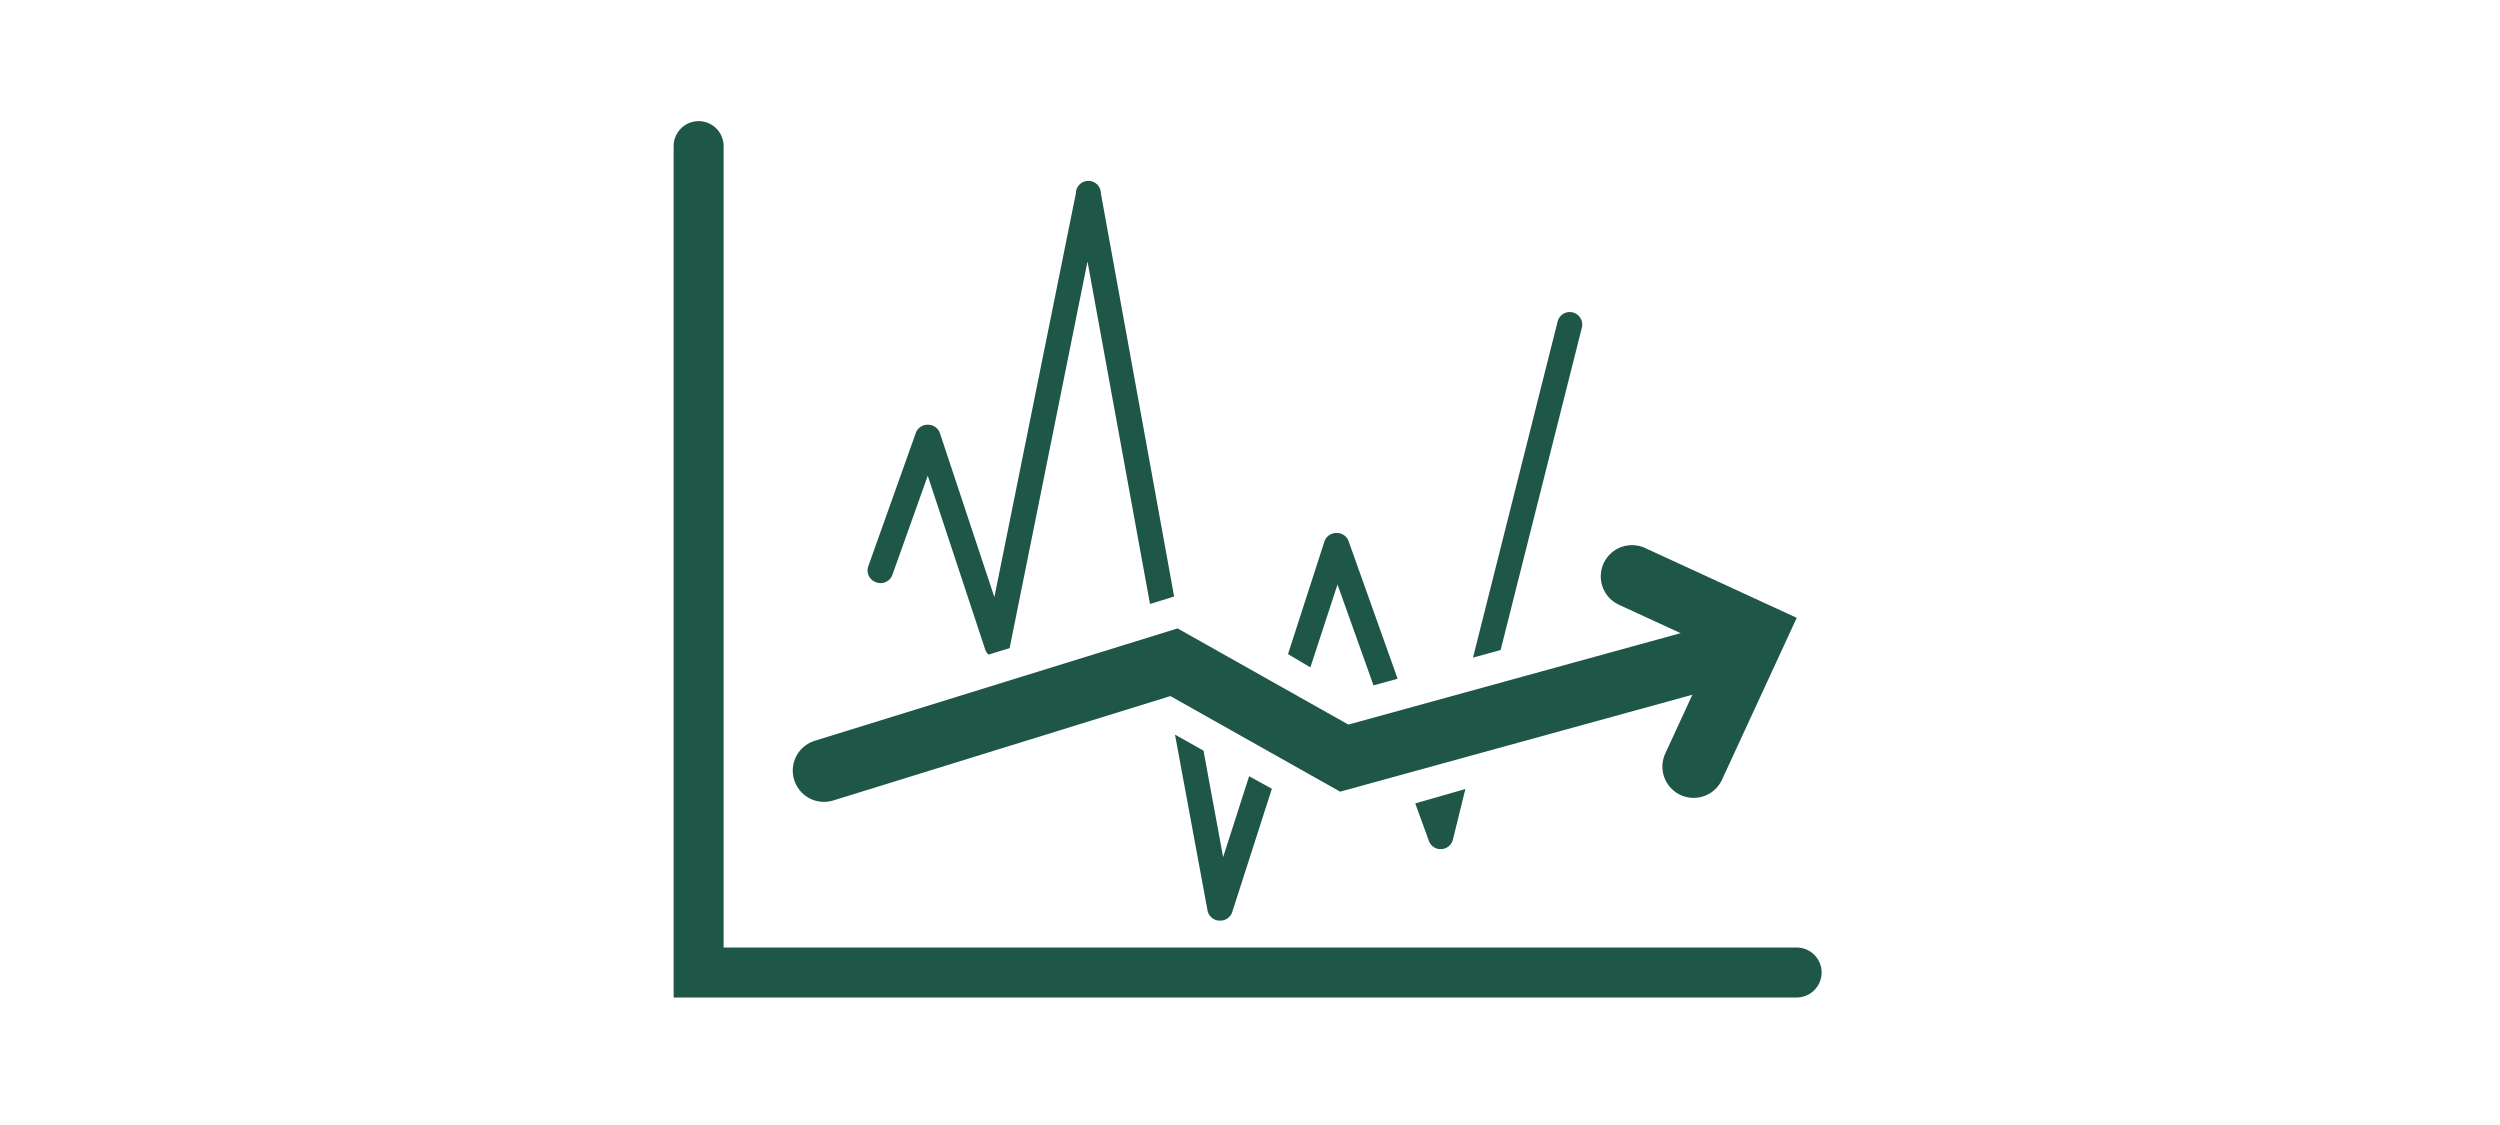 <svg xmlns="http://www.w3.org/2000/svg" viewBox="0 0 200 90"><title>lowVolatility</title><g id="a3b3be3c-2973-42f8-833c-e9aa705144a4" data-name="ARTWORK"><path d="M104.83,53.39,107,46.76l2.88,8.07,1.93-.53-3.92-11a1,1,0,0,0-1-.66,1,1,0,0,0-.94.69l-2.91,9Z" style="fill:#1e5748"/><path d="M120.05,52l6.5-25.79a1,1,0,1,0-1.94-.49l-6.77,26.89Z" style="fill:#1e5748"/><path d="M70.11,46.59a1,1,0,0,0,1.28-.6l2.83-7.93L78.83,52a.94.94,0,0,0,.25.37l1.69-.52L87,20.92l5,27.4,1.93-.6L88.07,15.47a1,1,0,0,0-2,0L79.55,47.77,75.2,34.67a1,1,0,0,0-.94-.69,1,1,0,0,0-1,.67l-3.8,10.66A1,1,0,0,0,70.11,46.59Z" style="fill:#1e5748"/><path d="M113.22,64.27l1.09,3a1,1,0,0,0,1,.66,1,1,0,0,0,.92-.75l1-4.06Z" style="fill:#1e5748"/><path d="M99.93,62.1l-2.08,6.47-1.57-8.52L94,58.77,96.6,72.83a1,1,0,0,0,.92.82h.06a1,1,0,0,0,1-.69l3.17-9.86Z" style="fill:#1e5748"/><polyline points="55.89 11.69 55.89 77.8 143.73 77.8" style="fill:none;stroke:#1e5748;stroke-linecap:round;stroke-miterlimit:10;stroke-width:4px"/><polyline points="130.56 46.11 140.42 50.65 135.49 61.33" style="fill:none;stroke:#1e5748;stroke-linecap:round;stroke-miterlimit:10;stroke-width:5px"/><polyline points="138.54 52.12 107.54 60.65 93.92 52.98 65.92 61.65" style="fill:none;stroke:#1e5748;stroke-linecap:round;stroke-miterlimit:10;stroke-width:5px"/></g></svg>